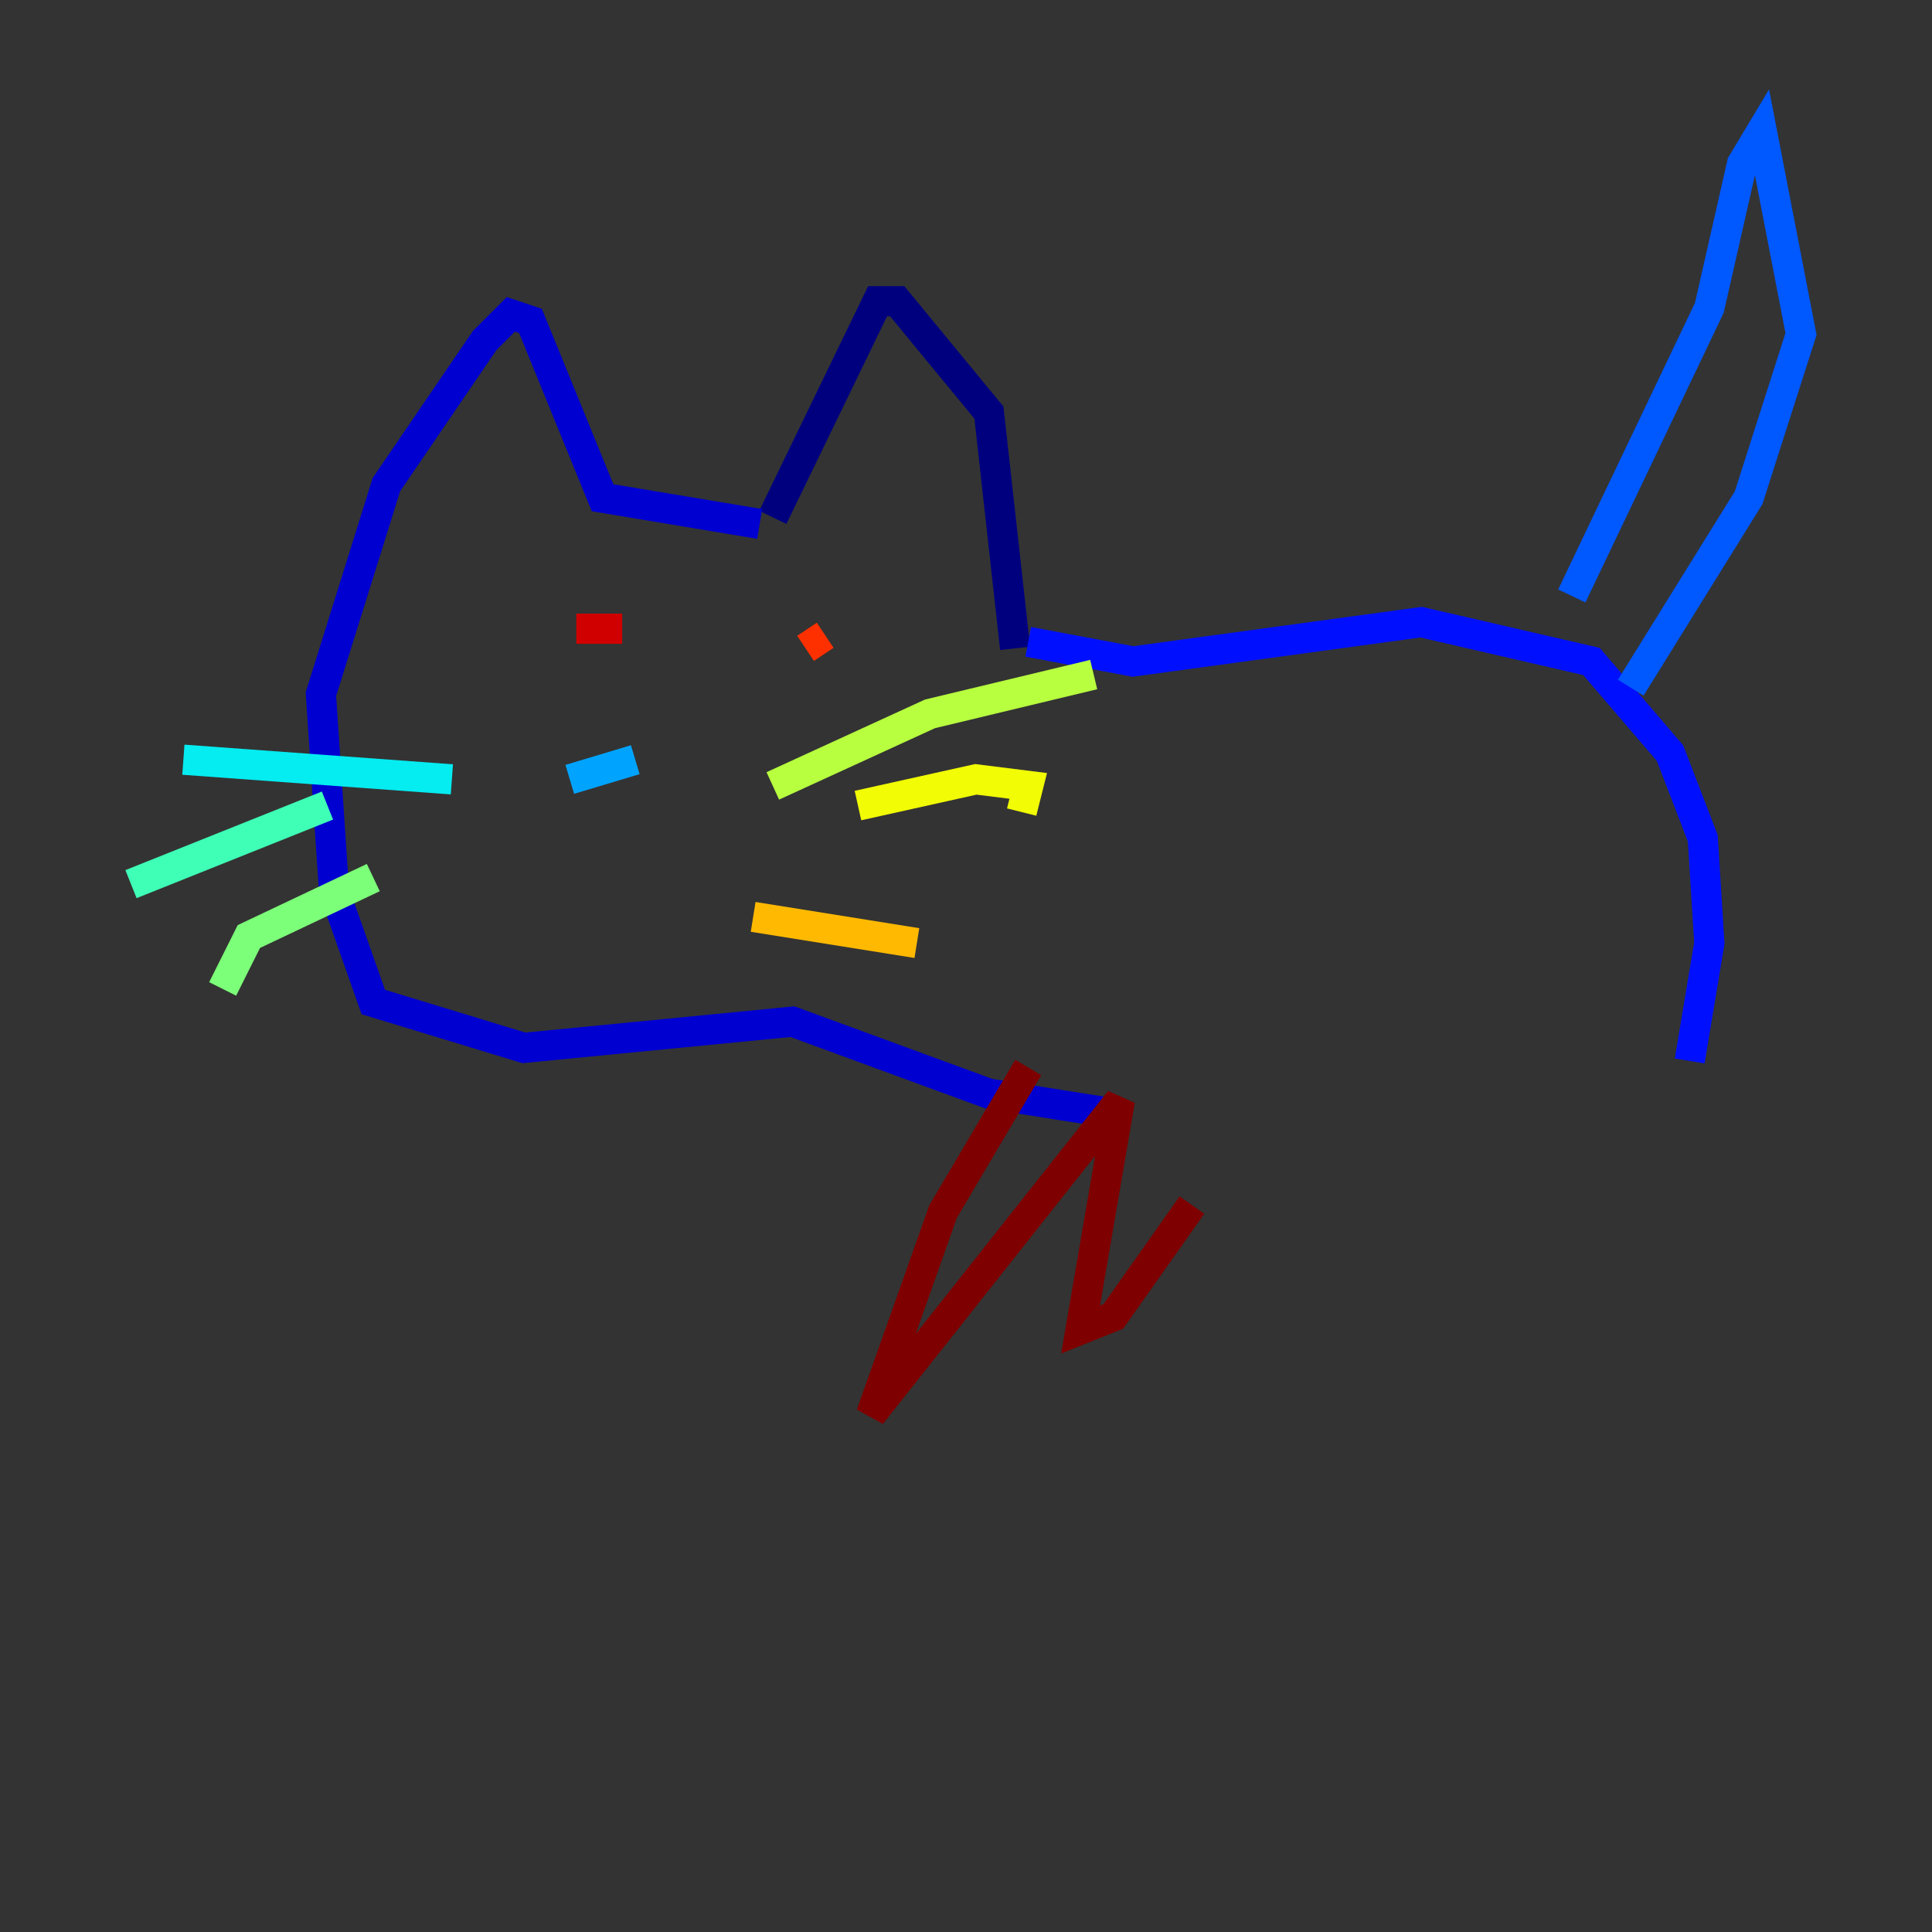 <?xml version="1.0" encoding="utf-8" ?>
<svg baseProfile="tiny" height="128" version="1.2" viewBox="0,0,128,128" width="128" xmlns="http://www.w3.org/2000/svg" xmlns:ev="http://www.w3.org/2001/xml-events" xmlns:xlink="http://www.w3.org/1999/xlink"><rect x="0" y="0" width="128" height="128" fill="#333333" stroke="none"/><defs /><polyline fill="none" points="51.2,34.278 58.142,19.959 59.444,19.959 65.519,27.336 67.254,42.956" stroke="#00007f" stroke-width="2" /><polyline fill="none" points="50.332,34.712 39.919,32.976 35.146,21.261 33.844,20.827 32.108,22.563 25.6,32.108 21.261,45.993 22.129,59.01 24.732,66.386 34.712,69.424 52.502,67.688 65.519,72.461 73.763,73.763" stroke="#0000d1" stroke-width="2" /><polyline fill="none" points="68.122,42.522 75.064,43.824 94.156,41.22 105.437,43.824 110.644,49.898 112.814,55.539 113.248,62.481 111.946,70.291" stroke="#0010ff" stroke-width="2" /><polyline fill="none" points="104.136,39.485 113.248,20.393 115.417,10.848 116.719,8.678 119.322,22.129 115.851,32.976 108.041,45.559" stroke="#0058ff" stroke-width="2" /><polyline fill="none" points="37.749,51.634 42.088,50.332" stroke="#00a4ff" stroke-width="2" /><polyline fill="none" points="29.939,51.634 12.149,50.332" stroke="#05ecf1" stroke-width="2" /><polyline fill="none" points="21.695,53.37 8.678,58.576" stroke="#3fffb7" stroke-width="2" /><polyline fill="none" points="24.732,58.142 16.488,62.047 14.752,65.519" stroke="#7cff79" stroke-width="2" /><polyline fill="none" points="51.2,52.068 61.614,47.295 72.461,44.691" stroke="#b7ff3f" stroke-width="2" /><polyline fill="none" points="56.841,53.37 64.651,51.634 68.122,52.068 67.688,53.803" stroke="#f1fc05" stroke-width="2" /><polyline fill="none" points="49.898,60.746 60.746,62.481" stroke="#ffb900" stroke-width="2" /><polyline fill="none" points="51.634,42.956 51.634,42.956" stroke="#ff7300" stroke-width="2" /><polyline fill="none" points="54.671,42.088 53.37,42.956" stroke="#ff3000" stroke-width="2" /><polyline fill="none" points="41.22,41.654 38.183,41.654" stroke="#d10000" stroke-width="2" /><polyline fill="none" points="68.122,70.725 62.481,80.271 57.709,93.722 74.197,72.895 71.593,88.081 73.763,87.214 78.969,79.837" stroke="#7f0000" stroke-width="2" /></svg>